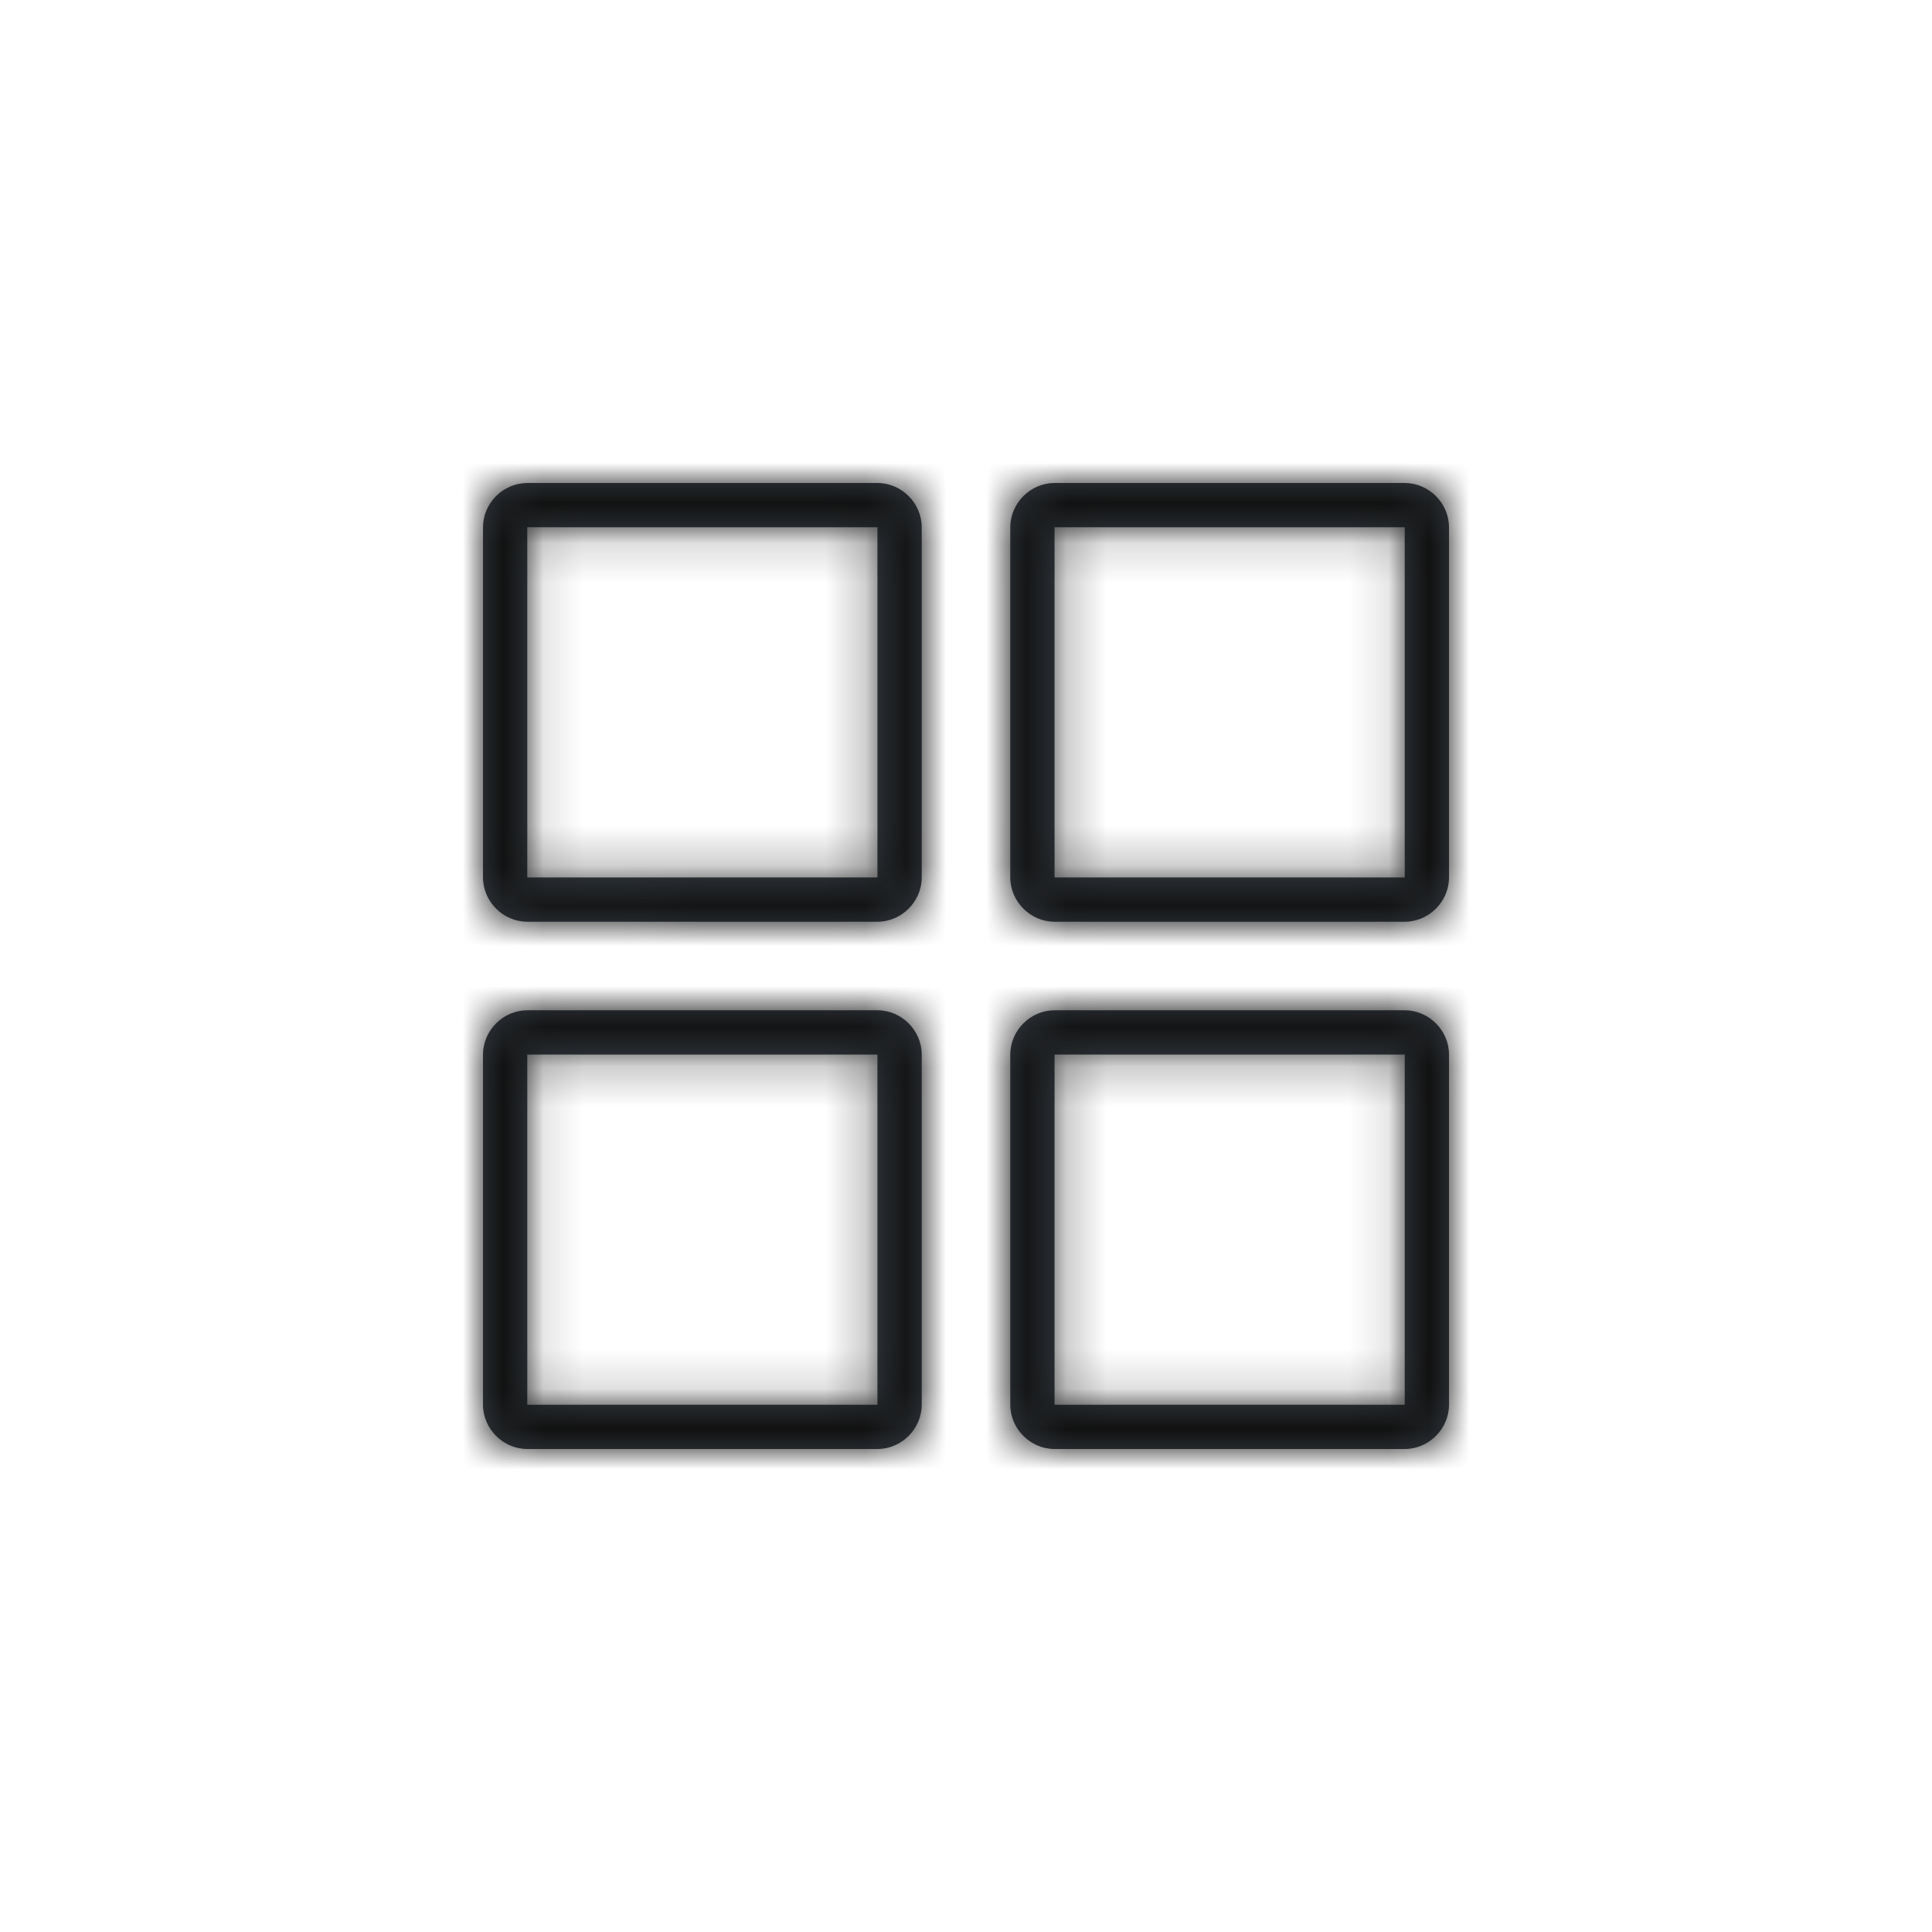<?xml version="1.0" encoding="utf-8"?>
<!-- Generator: Adobe Illustrator 21.0.2, SVG Export Plug-In . SVG Version: 6.00 Build 0)  -->
<svg version="1.1" id="action-grid-line-Layer_1" xmlns="http://www.w3.org/2000/svg" xmlns:xlink="http://www.w3.org/1999/xlink" x="0px" y="0px"
	 viewBox="0 0 48 48" style="enable-background:new 0 0 48 48;" xml:space="preserve">
<title>icon/Action/grid-line</title>
<g transform="translate(12 12)">
	<g>
		<path id="action-grid-line-a_1_" style="fill:#384048;" d="M1.1,9.8c0,0,8.7,0,8.7,0c0,0,0-8.7,0-8.7c0,0-8.7,0-8.7,0C1.1,1.1,1.1,9.8,1.1,9.8
			L1.1,9.8z M0,1.1C0,0.5,0.5,0,1.1,0h8.7c0.6,0,1.1,0.5,1.1,1.1v8.7c0,0.6-0.5,1.1-1.1,1.1H1.1C0.5,10.9,0,10.4,0,9.8V1.1z
			 M1.1,22.9c0,0,8.7,0,8.7,0c0,0,0-8.7,0-8.7c0,0-8.7,0-8.7,0C1.1,14.2,1.1,22.9,1.1,22.9L1.1,22.9z M0,14.2c0-0.6,0.5-1.1,1.1-1.1
			h8.7c0.6,0,1.1,0.5,1.1,1.1v8.7c0,0.6-0.5,1.1-1.1,1.1H1.1C0.5,24,0,23.5,0,22.9C0,22.9,0,14.2,0,14.2z M14.2,9.8c0,0,8.7,0,8.7,0
			c0,0,0-8.7,0-8.7c0,0-8.7,0-8.7,0C14.2,1.1,14.2,9.8,14.2,9.8z M13.1,1.1c0-0.6,0.5-1.1,1.1-1.1h8.7C23.5,0,24,0.5,24,1.1v8.7
			c0,0.6-0.5,1.1-1.1,1.1h-8.7c-0.6,0-1.1-0.5-1.1-1.1L13.1,1.1L13.1,1.1z M14.2,22.9c0,0,8.7,0,8.7,0c0,0,0-8.7,0-8.7
			c0,0-8.7,0-8.7,0C14.2,14.2,14.2,22.9,14.2,22.9L14.2,22.9z M13.1,14.2c0-0.6,0.5-1.1,1.1-1.1h8.7c0.6,0,1.1,0.5,1.1,1.1v8.7
			c0,0.6-0.5,1.1-1.1,1.1h-8.7c-0.6,0-1.1-0.5-1.1-1.1C13.1,22.9,13.1,14.2,13.1,14.2z"/>
	</g>
	<defs>
		<filter id="action-grid-line-Adobe_OpacityMaskFilter" filterUnits="userSpaceOnUse" x="-12" y="-12" width="48" height="48">
			<feColorMatrix  type="matrix" values="1 0 0 0 0  0 1 0 0 0  0 0 1 0 0  0 0 0 1 0"/>
		</filter>
	</defs>
	<mask maskUnits="userSpaceOnUse" x="-12" y="-12" width="48" height="48" id="action-grid-line-b">
		<g style="filter:url(#action-grid-line-Adobe_OpacityMaskFilter);">
			<path id="action-grid-line-a" style="fill:#FFFFFF;" d="M1.1,9.8c0,0,8.7,0,8.7,0c0,0,0-8.7,0-8.7c0,0-8.7,0-8.7,0C1.1,1.1,1.1,9.8,1.1,9.8
				L1.1,9.8z M0,1.1C0,0.5,0.5,0,1.1,0h8.7c0.6,0,1.1,0.5,1.1,1.1v8.7c0,0.6-0.5,1.1-1.1,1.1H1.1C0.5,10.9,0,10.4,0,9.8V1.1z
				 M1.1,22.9c0,0,8.7,0,8.7,0c0,0,0-8.7,0-8.7c0,0-8.7,0-8.7,0C1.1,14.2,1.1,22.9,1.1,22.9L1.1,22.9z M0,14.2
				c0-0.6,0.5-1.1,1.1-1.1h8.7c0.6,0,1.1,0.5,1.1,1.1v8.7c0,0.6-0.5,1.1-1.1,1.1H1.1C0.5,24,0,23.5,0,22.9C0,22.9,0,14.2,0,14.2z
				 M14.2,9.8c0,0,8.7,0,8.7,0c0,0,0-8.7,0-8.7c0,0-8.7,0-8.7,0C14.2,1.1,14.2,9.8,14.2,9.8z M13.1,1.1c0-0.6,0.5-1.1,1.1-1.1h8.7
				C23.5,0,24,0.5,24,1.1v8.7c0,0.6-0.5,1.1-1.1,1.1h-8.7c-0.6,0-1.1-0.5-1.1-1.1L13.1,1.1L13.1,1.1z M14.2,22.9c0,0,8.7,0,8.7,0
				c0,0,0-8.7,0-8.7c0,0-8.7,0-8.7,0C14.2,14.2,14.2,22.9,14.2,22.9L14.2,22.9z M13.1,14.2c0-0.6,0.5-1.1,1.1-1.1h8.7
				c0.6,0,1.1,0.5,1.1,1.1v8.7c0,0.6-0.5,1.1-1.1,1.1h-8.7c-0.6,0-1.1-0.5-1.1-1.1C13.1,22.9,13.1,14.2,13.1,14.2z"/>
		</g>
	</mask>
	<g style="mask:url(#action-grid-line-b);">
		<path style="fill:#111111;" d="M-12-12h48v48h-48V-12z"/>
	</g>
</g>
</svg>
